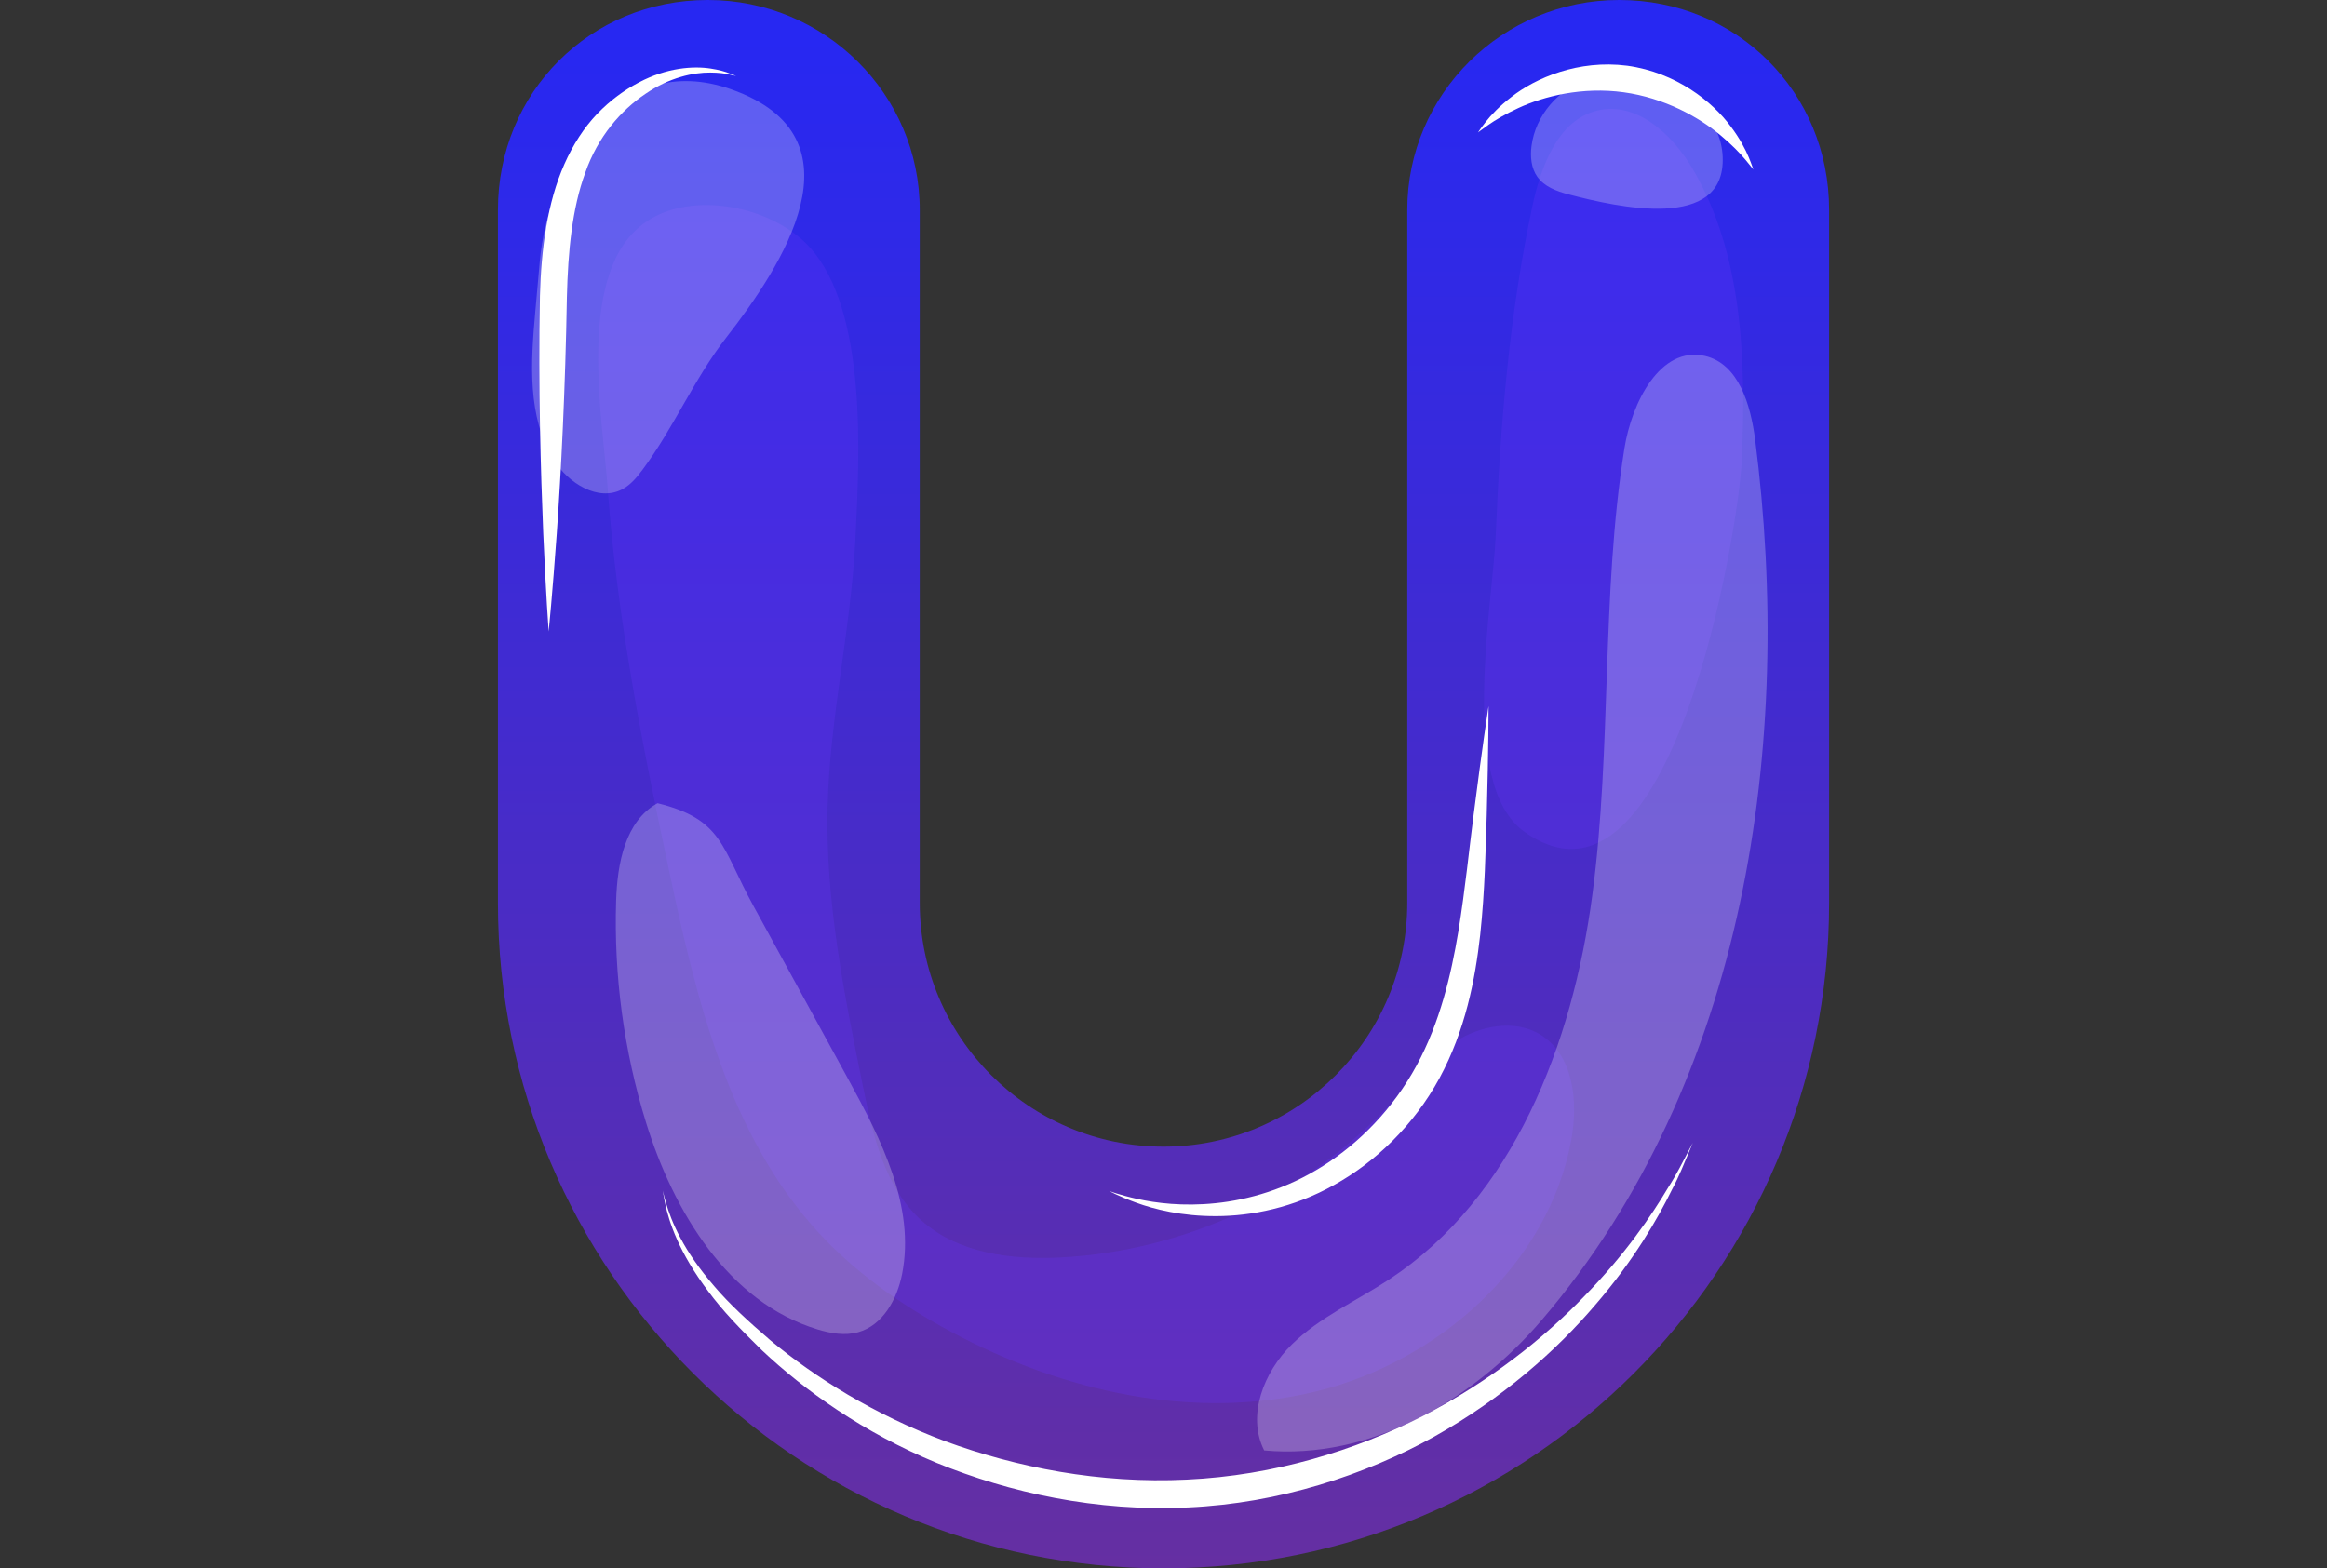 <svg width="178" height="120" viewBox="0 0 178 120" fill="none" xmlns="http://www.w3.org/2000/svg">
<rect x="0" y="0" width="178" height="120" fill="#333333" stroke="none"/>
<path d="M89.001 120C60.926 120 38.088 97.16 38.088 69.087V16.061C38.088 7.057 45.143 0 54.147 0C63.085 0 70.355 7.205 70.355 16.061V69.087C70.355 79.368 78.719 87.733 89.001 87.733C99.28 87.733 107.646 79.368 107.646 69.087V16.061C107.646 7.205 114.917 0 123.854 0C132.859 0 139.914 7.057 139.914 16.061V69.087C139.914 97.16 117.074 120 89.001 120Z" fill="url(#paint0_linear_317_9229)"/>
<path opacity="0.25" d="M51.183 66.633C53.279 76.495 55.749 86.819 62.56 94.252C65.449 97.404 69.005 99.888 72.773 101.909C81.277 106.473 91.341 108.749 100.716 106.451C110.09 104.154 118.456 96.698 120.197 87.206C120.736 84.266 120.359 80.68 117.798 79.142C115.822 77.957 113.201 78.482 111.263 79.73C109.326 80.978 107.876 82.835 106.303 84.516C99.825 91.439 90.605 95.722 81.137 96.212C77.355 96.407 73.256 95.897 70.455 93.352C67.671 90.823 66.777 86.876 66.025 83.19C64.583 76.119 63.134 68.977 63.304 61.761C63.467 54.877 65.102 48.101 65.433 41.223C65.73 35.057 66.397 23.787 61.914 18.889C59.098 15.813 53.035 14.526 49.439 16.958C43.98 20.65 46.092 31.865 46.487 37.395C47.19 47.255 49.13 56.98 51.183 66.633Z" fill="#6A36FE"/>
<path opacity="0.25" d="M133.238 35.179C133.551 27.557 133.341 19.512 129.487 12.931C127.95 10.306 125.219 7.773 122.251 8.442C119.185 9.133 117.87 12.707 117.215 15.781C115.458 24.035 114.761 32.465 114.419 40.884C114.208 46.139 111.524 59.991 116.578 63.62C127.909 71.757 133.028 40.268 133.238 35.179Z" fill="#6A36FE"/>
<path opacity="0.25" d="M41.286 20.03C41.172 21.312 41.056 22.595 40.942 23.878C40.599 27.725 40.322 31.877 42.345 35.168C43.451 36.969 45.767 38.427 47.627 37.421C48.247 37.085 48.713 36.524 49.136 35.957C51.524 32.757 53.088 28.996 55.54 25.844C59.74 20.446 66.372 10.535 55.948 6.839C47.112 3.708 41.932 12.786 41.286 20.03Z" fill="white"/>
<path opacity="0.25" d="M134.256 33.634C133.916 30.999 133.008 27.832 130.419 27.234C126.979 26.439 124.81 30.828 124.255 34.315C122.458 45.611 123.312 57.182 121.797 68.518C120.282 79.855 115.799 91.631 106.24 97.907C103.743 99.545 100.939 100.784 98.809 102.876C96.676 104.968 95.352 108.312 96.702 110.976C104.8 111.726 112.66 107.17 117.944 100.987C133.591 82.681 137.236 56.807 134.256 33.634Z" fill="white"/>
<path opacity="0.25" d="M57.632 69.315C60.048 73.731 62.463 78.145 64.878 82.559C67.409 87.184 70.024 92.307 69.005 97.48C68.627 99.401 67.534 101.401 65.647 101.93C64.63 102.215 63.538 102.024 62.528 101.715C55.699 99.629 51.519 92.698 49.414 85.877C47.723 80.4 46.948 74.642 47.129 68.912C47.219 66.082 47.816 62.817 50.299 61.457C55.294 62.693 55.164 64.804 57.632 69.315Z" fill="white"/>
<path opacity="0.25" d="M131.223 9.859C131.547 10.505 131.744 11.221 131.774 12.004C132 17.725 123.768 15.869 119.956 14.866C119.061 14.63 118.13 14.281 117.595 13.527C117.122 12.86 117.046 11.983 117.15 11.172C117.449 8.85 119.202 6.781 121.442 6.102C124.677 5.122 129.585 6.587 131.223 9.859Z" fill="white"/>
<path d="M41.969 48.319C41.969 48.319 41.755 45.446 41.554 40.8C41.367 36.148 41.167 29.758 41.302 22.647C41.399 19.078 41.855 15.533 43.17 12.562C43.817 11.092 44.681 9.751 45.679 8.712C46.679 7.669 47.775 6.88 48.849 6.317C51.006 5.166 53.057 5.042 54.354 5.245C55.009 5.345 55.503 5.487 55.82 5.621C56.139 5.745 56.308 5.81 56.308 5.81C56.308 5.81 56.133 5.772 55.798 5.699C55.47 5.615 54.966 5.554 54.332 5.55C53.067 5.536 51.205 5.918 49.365 7.185C47.515 8.425 45.726 10.458 44.77 13.209C43.76 15.95 43.451 19.219 43.363 22.71C43.245 29.756 42.916 36.187 42.589 40.816C42.259 45.452 41.969 48.319 41.969 48.319Z" fill="white"/>
<path d="M113.864 54.023C113.864 54.023 113.866 57.232 113.724 62.406C113.636 64.99 113.594 68.072 113.226 71.524C112.841 74.954 112.089 78.833 110.113 82.487C108.135 86.128 105.172 88.938 102.056 90.662C98.935 92.421 95.692 93.043 93.049 93.049C90.386 93.063 88.291 92.52 86.923 92.026C85.549 91.526 84.852 91.13 84.852 91.13C84.852 91.13 85.604 91.424 87.007 91.737C88.403 92.044 90.483 92.321 92.994 92.059C95.499 91.805 98.429 90.977 101.196 89.212C103.963 87.474 106.559 84.835 108.354 81.533C110.152 78.217 110.995 74.611 111.55 71.297C112.091 67.971 112.386 64.898 112.723 62.333C113.374 57.193 113.864 54.023 113.864 54.023Z" fill="white"/>
<path d="M134.118 12.971C134.118 12.971 133.904 12.684 133.499 12.204C133.097 11.721 132.467 11.068 131.631 10.371C129.974 8.97 127.323 7.488 124.194 7.059C121.063 6.628 118.107 7.353 116.137 8.27C115.147 8.724 114.368 9.193 113.856 9.555C113.339 9.915 113.059 10.135 113.059 10.135C113.059 10.135 113.246 9.836 113.644 9.33C114.041 8.821 114.685 8.128 115.62 7.412C117.442 5.981 120.713 4.546 124.468 5.028C128.219 5.542 131.003 7.795 132.379 9.661C133.091 10.602 133.522 11.446 133.77 12.042C134.016 12.633 134.118 12.971 134.118 12.971Z" fill="white"/>
<path d="M129.49 87.438C129.49 87.438 129.356 87.757 129.1 88.365C128.833 88.968 128.498 89.889 127.906 90.999C126.8 93.252 124.966 96.45 121.994 99.882C119.054 103.326 114.951 106.984 109.671 109.942C104.397 112.857 97.904 115.019 90.885 115.338C83.873 115.679 77.219 114.213 71.646 111.93C66.057 109.615 61.576 106.417 58.282 103.312C56.658 101.732 55.241 100.252 54.172 98.796C53.088 97.357 52.305 96.007 51.795 94.85C51.276 93.695 51.018 92.746 50.882 92.099C50.744 91.453 50.705 91.107 50.705 91.107C50.705 91.107 50.77 91.449 50.957 92.081C51.14 92.711 51.465 93.63 52.053 94.726C52.63 95.826 53.49 97.087 54.641 98.418C55.78 99.762 57.266 101.126 58.947 102.566C62.353 105.392 66.852 108.23 72.301 110.271C77.743 112.27 84.111 113.538 90.786 113.209C97.458 112.9 103.651 110.981 108.821 108.352C113.987 105.681 118.135 102.352 121.205 99.164C124.303 95.993 126.343 92.984 127.615 90.843C128.29 89.79 128.705 88.909 129.02 88.33C129.327 87.745 129.49 87.438 129.49 87.438Z" fill="white"/>
<defs>
<linearGradient id="paint0_linear_317_9229" x1="89.001" y1="119.999" x2="89.001" y2="-0.001" gradientUnits="userSpaceOnUse">
<stop stop-color="#652FA2"/>
<stop offset="0.976" stop-color="#2728F2"/>
</linearGradient>
</defs>
</svg>
